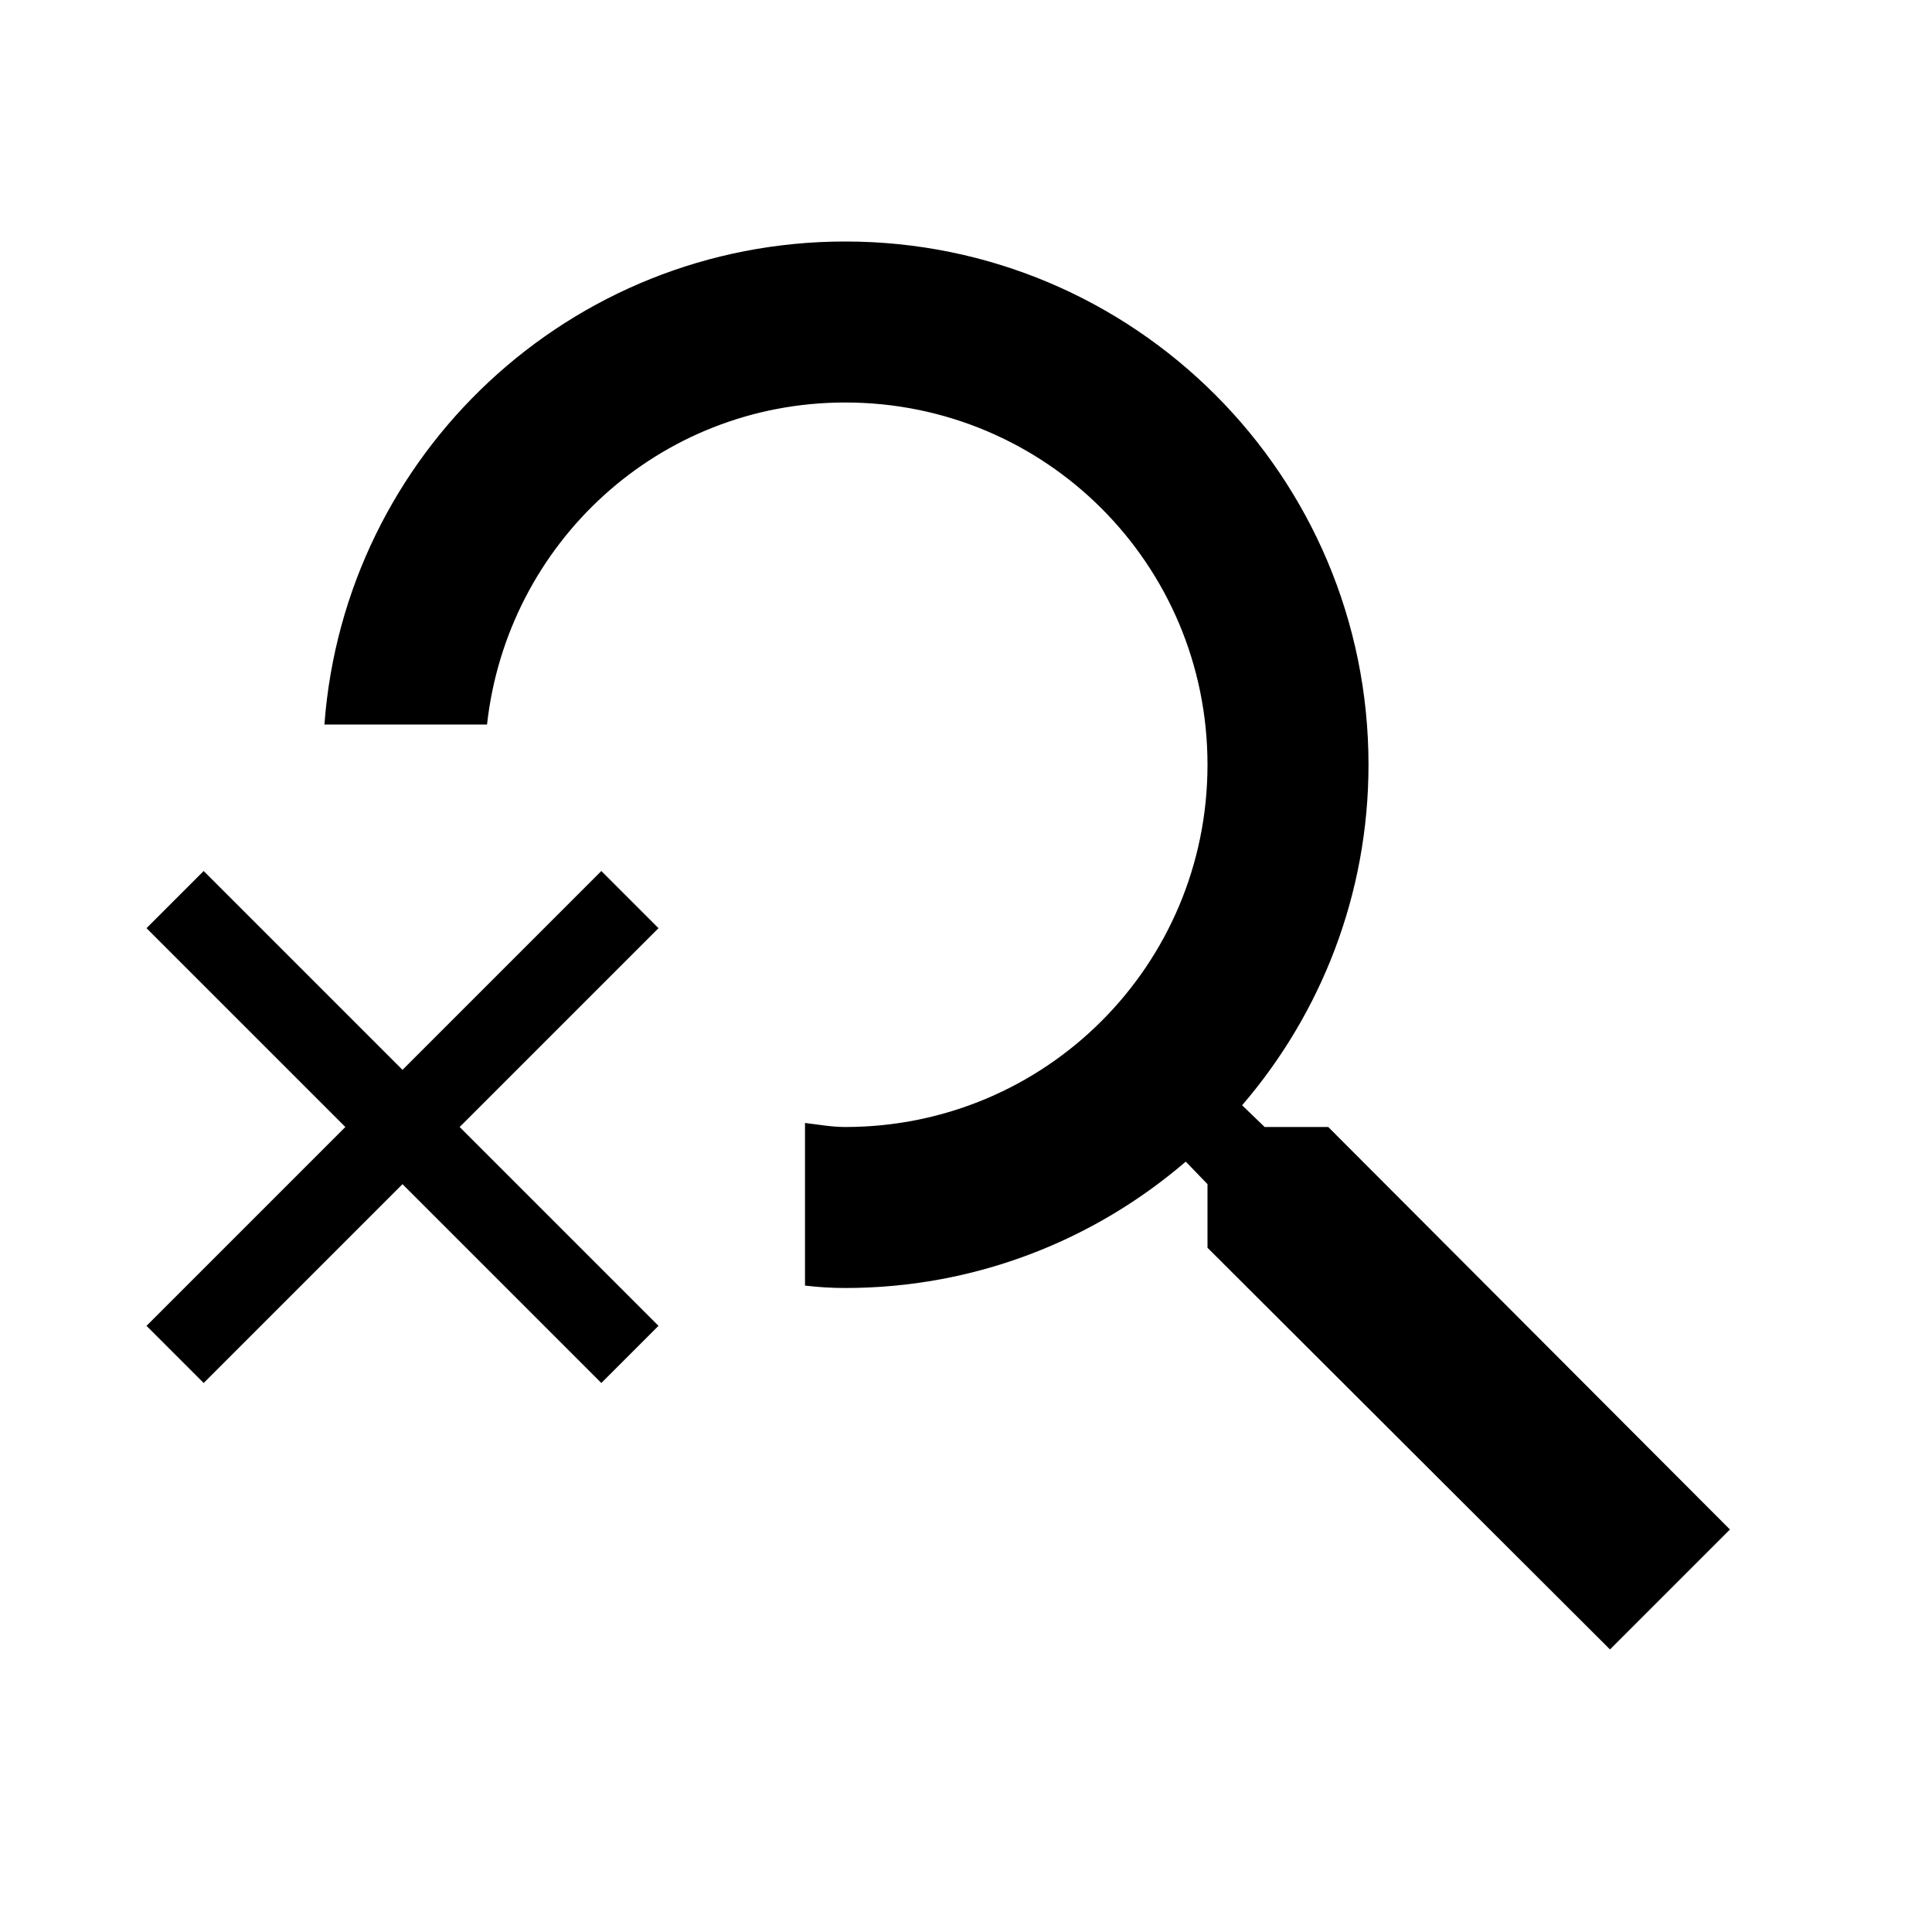 <svg width="24" height="24" viewBox="0 0 24 24" xmlns="http://www.w3.org/2000/svg">
<g clip-path="url(#clip0_1_6564)">
<path d="M16.5 14H15.71L15.43 13.73C16.41 12.59 17 11.11 17 9.5C17 5.91 14.09 3 10.5 3C7.08 3 4.28 5.64 4.03 9H6.05C6.3 6.75 8.18 5 10.5 5C12.99 5 15 7.01 15 9.5C15 11.99 12.99 14 10.5 14C10.33 14 10.17 13.97 10 13.95V15.97C10.17 15.99 10.33 16 10.5 16C12.11 16 13.59 15.41 14.73 14.43L15 14.71V15.5L20 20.49L21.49 19L16.5 14Z" />
<path d="M7.47 10.82L5 13.29L2.53 10.82L1.82 11.53L4.29 14L1.82 16.47L2.53 17.18L5 14.71L7.47 17.18L8.18 16.47L5.71 14L8.18 11.53L7.47 10.82Z" />
</g>
<defs>
<clipPath id="clip0_1_6564">
<rect width="24" height="24" />
</clipPath>
</defs>
</svg>
